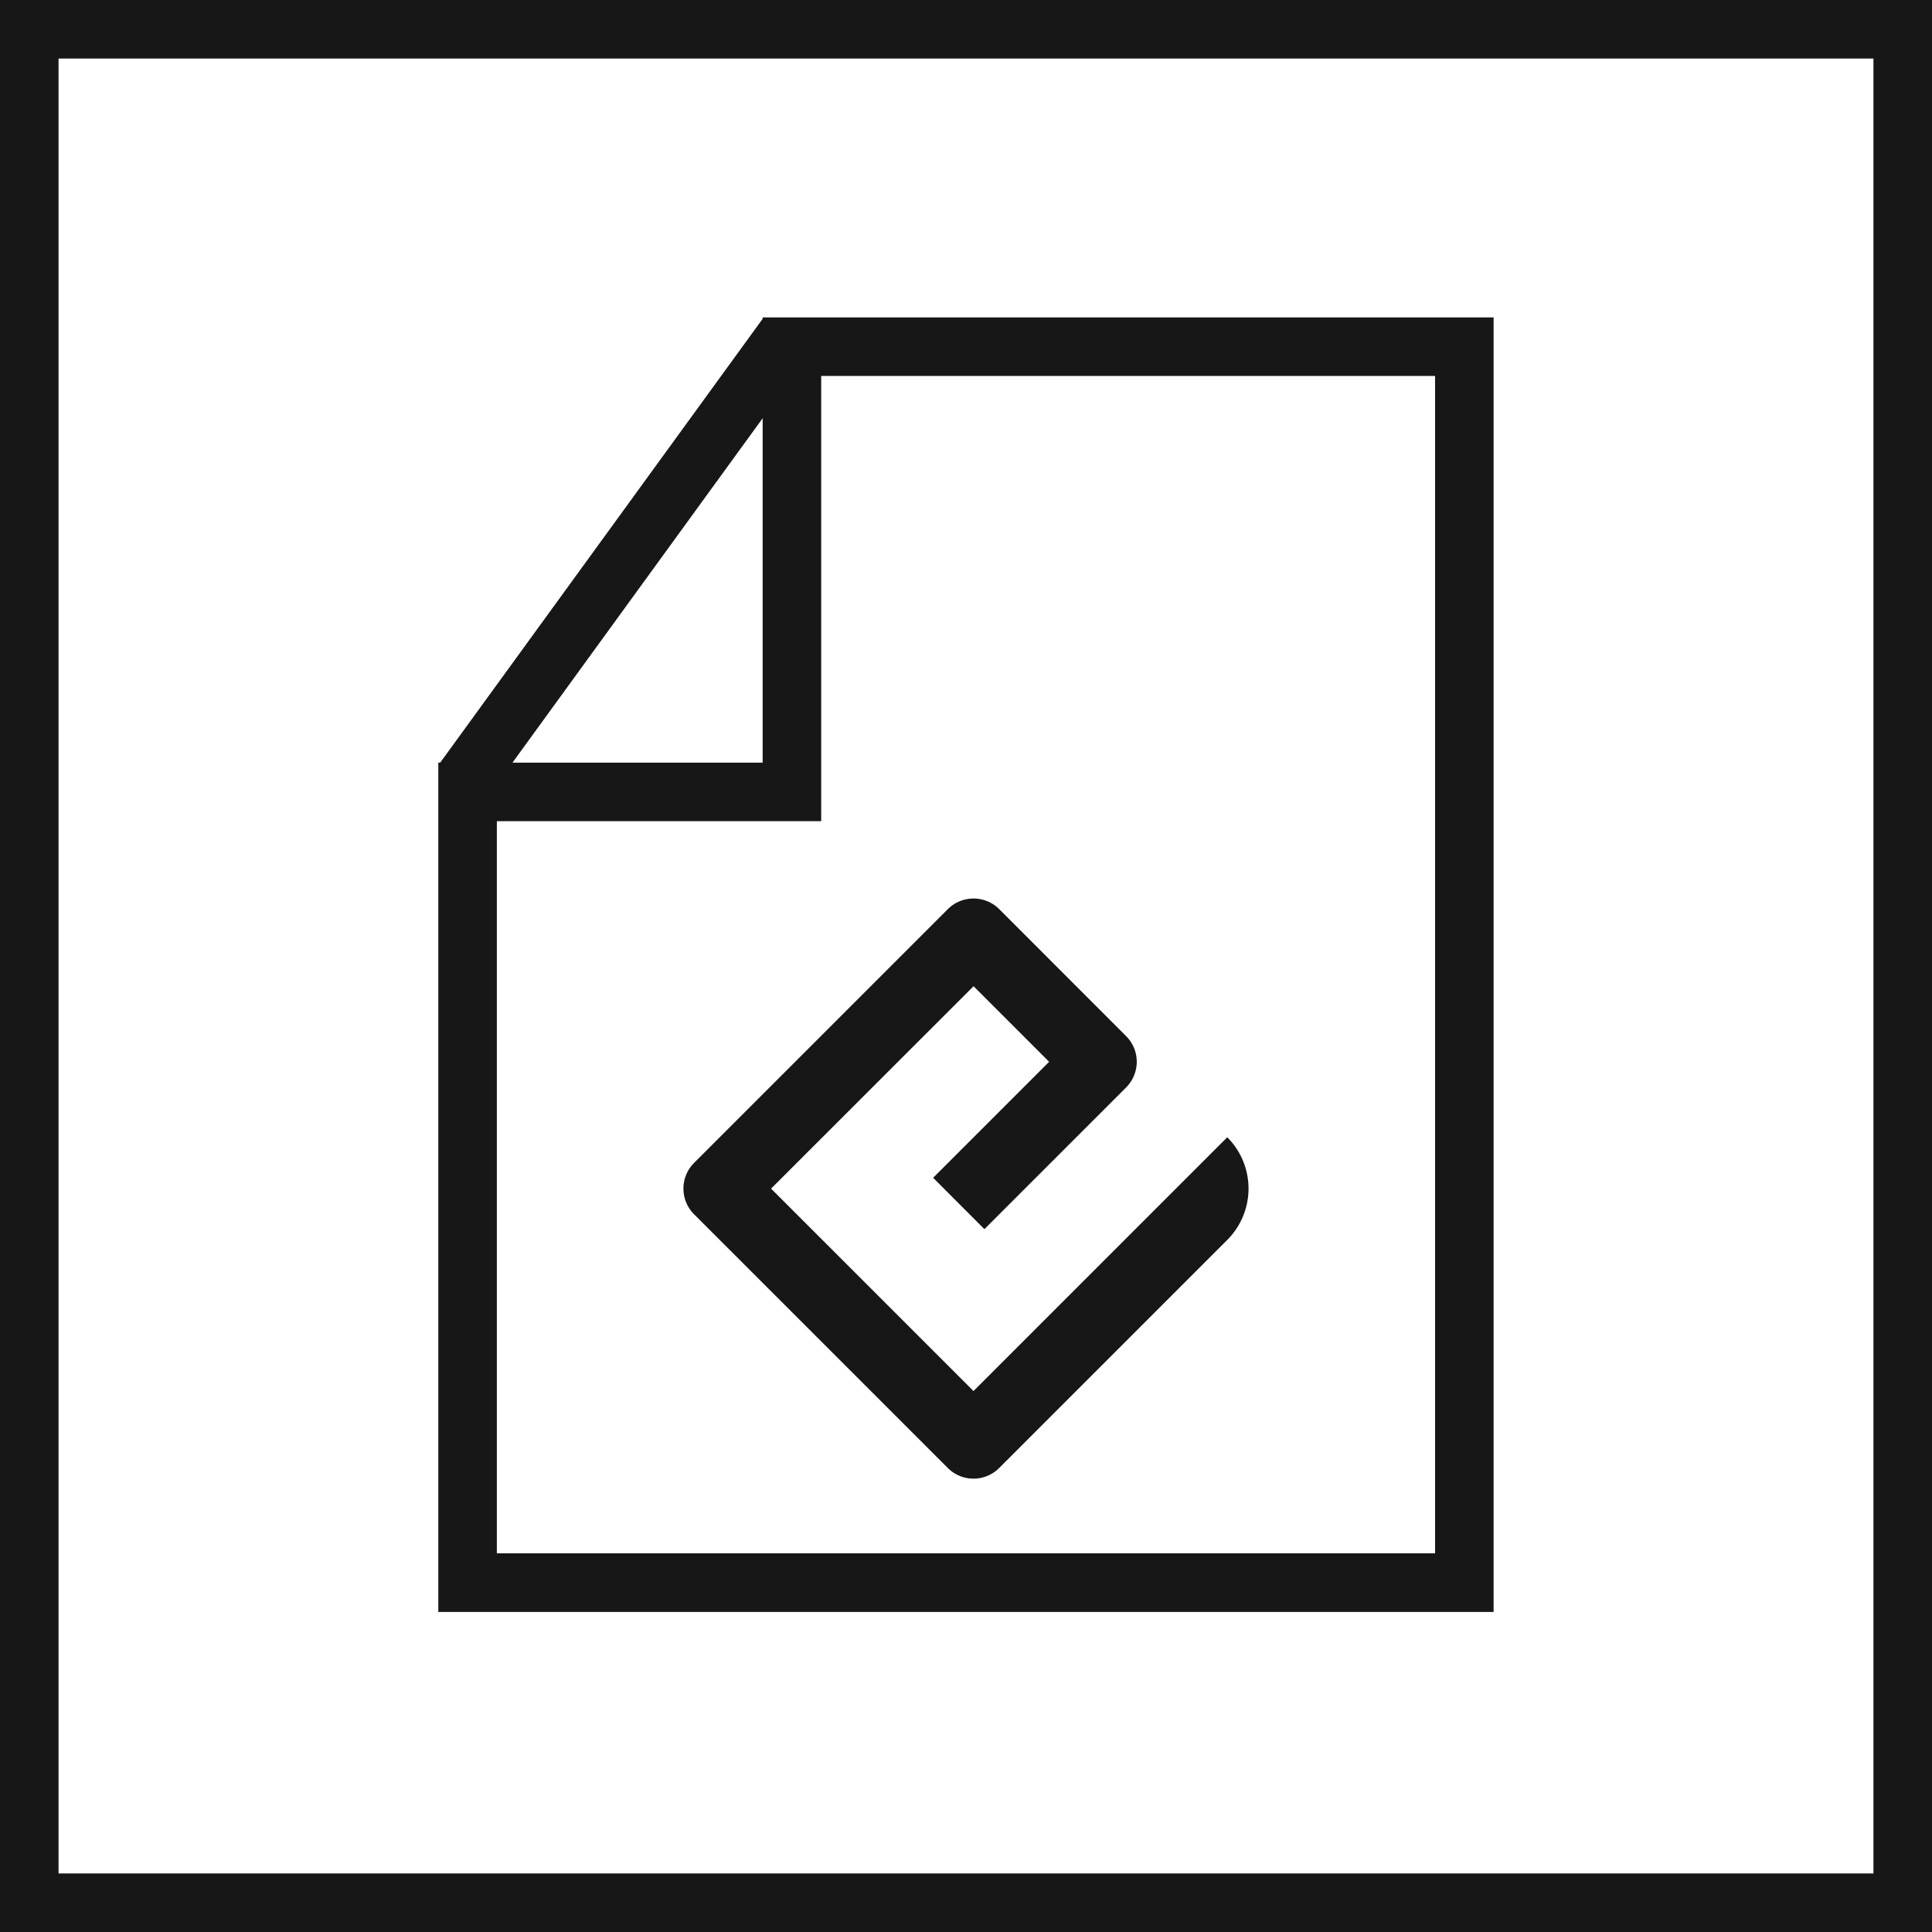 <svg xmlns="http://www.w3.org/2000/svg" viewBox="0 0 24.75 24.75"><defs><style>.cls-1{fill:none;stroke:#171717;stroke-miterlimit:10;stroke-width:0.75px;}.cls-2{fill:#171717;}</style></defs><title>FileEPUB</title><g id="Ebene_2" data-name="Ebene 2"><g id="Ebene_1-2" data-name="Ebene 1"><rect class="cls-1" x="0.375" y="0.375" width="24" height="24"/><path class="cls-2" d="M9.77,4.066V4.084L5.639,9.77h-.024V20.65h13.519V4.066Zm0,1.292V9.77H6.565Zm8.614,14.541H6.365V10.52h4.155V4.816h7.864Z"/><path class="cls-2" d="M8.891,15.555l3.251,3.251a.465.465,0,0,0,.658,0l2.922-2.922a.93.93,0,0,0,0-1.315l-3.251,3.251L9.878,15.227l2.594-2.593.968.968-1.486,1.486.657.658,1.815-1.815a.465.465,0,0,0,0-.658L12.8,11.646a.466.466,0,0,0-.657,0L8.891,14.898A.465.465,0,0,0,8.891,15.555Z"/></g></g></svg>
